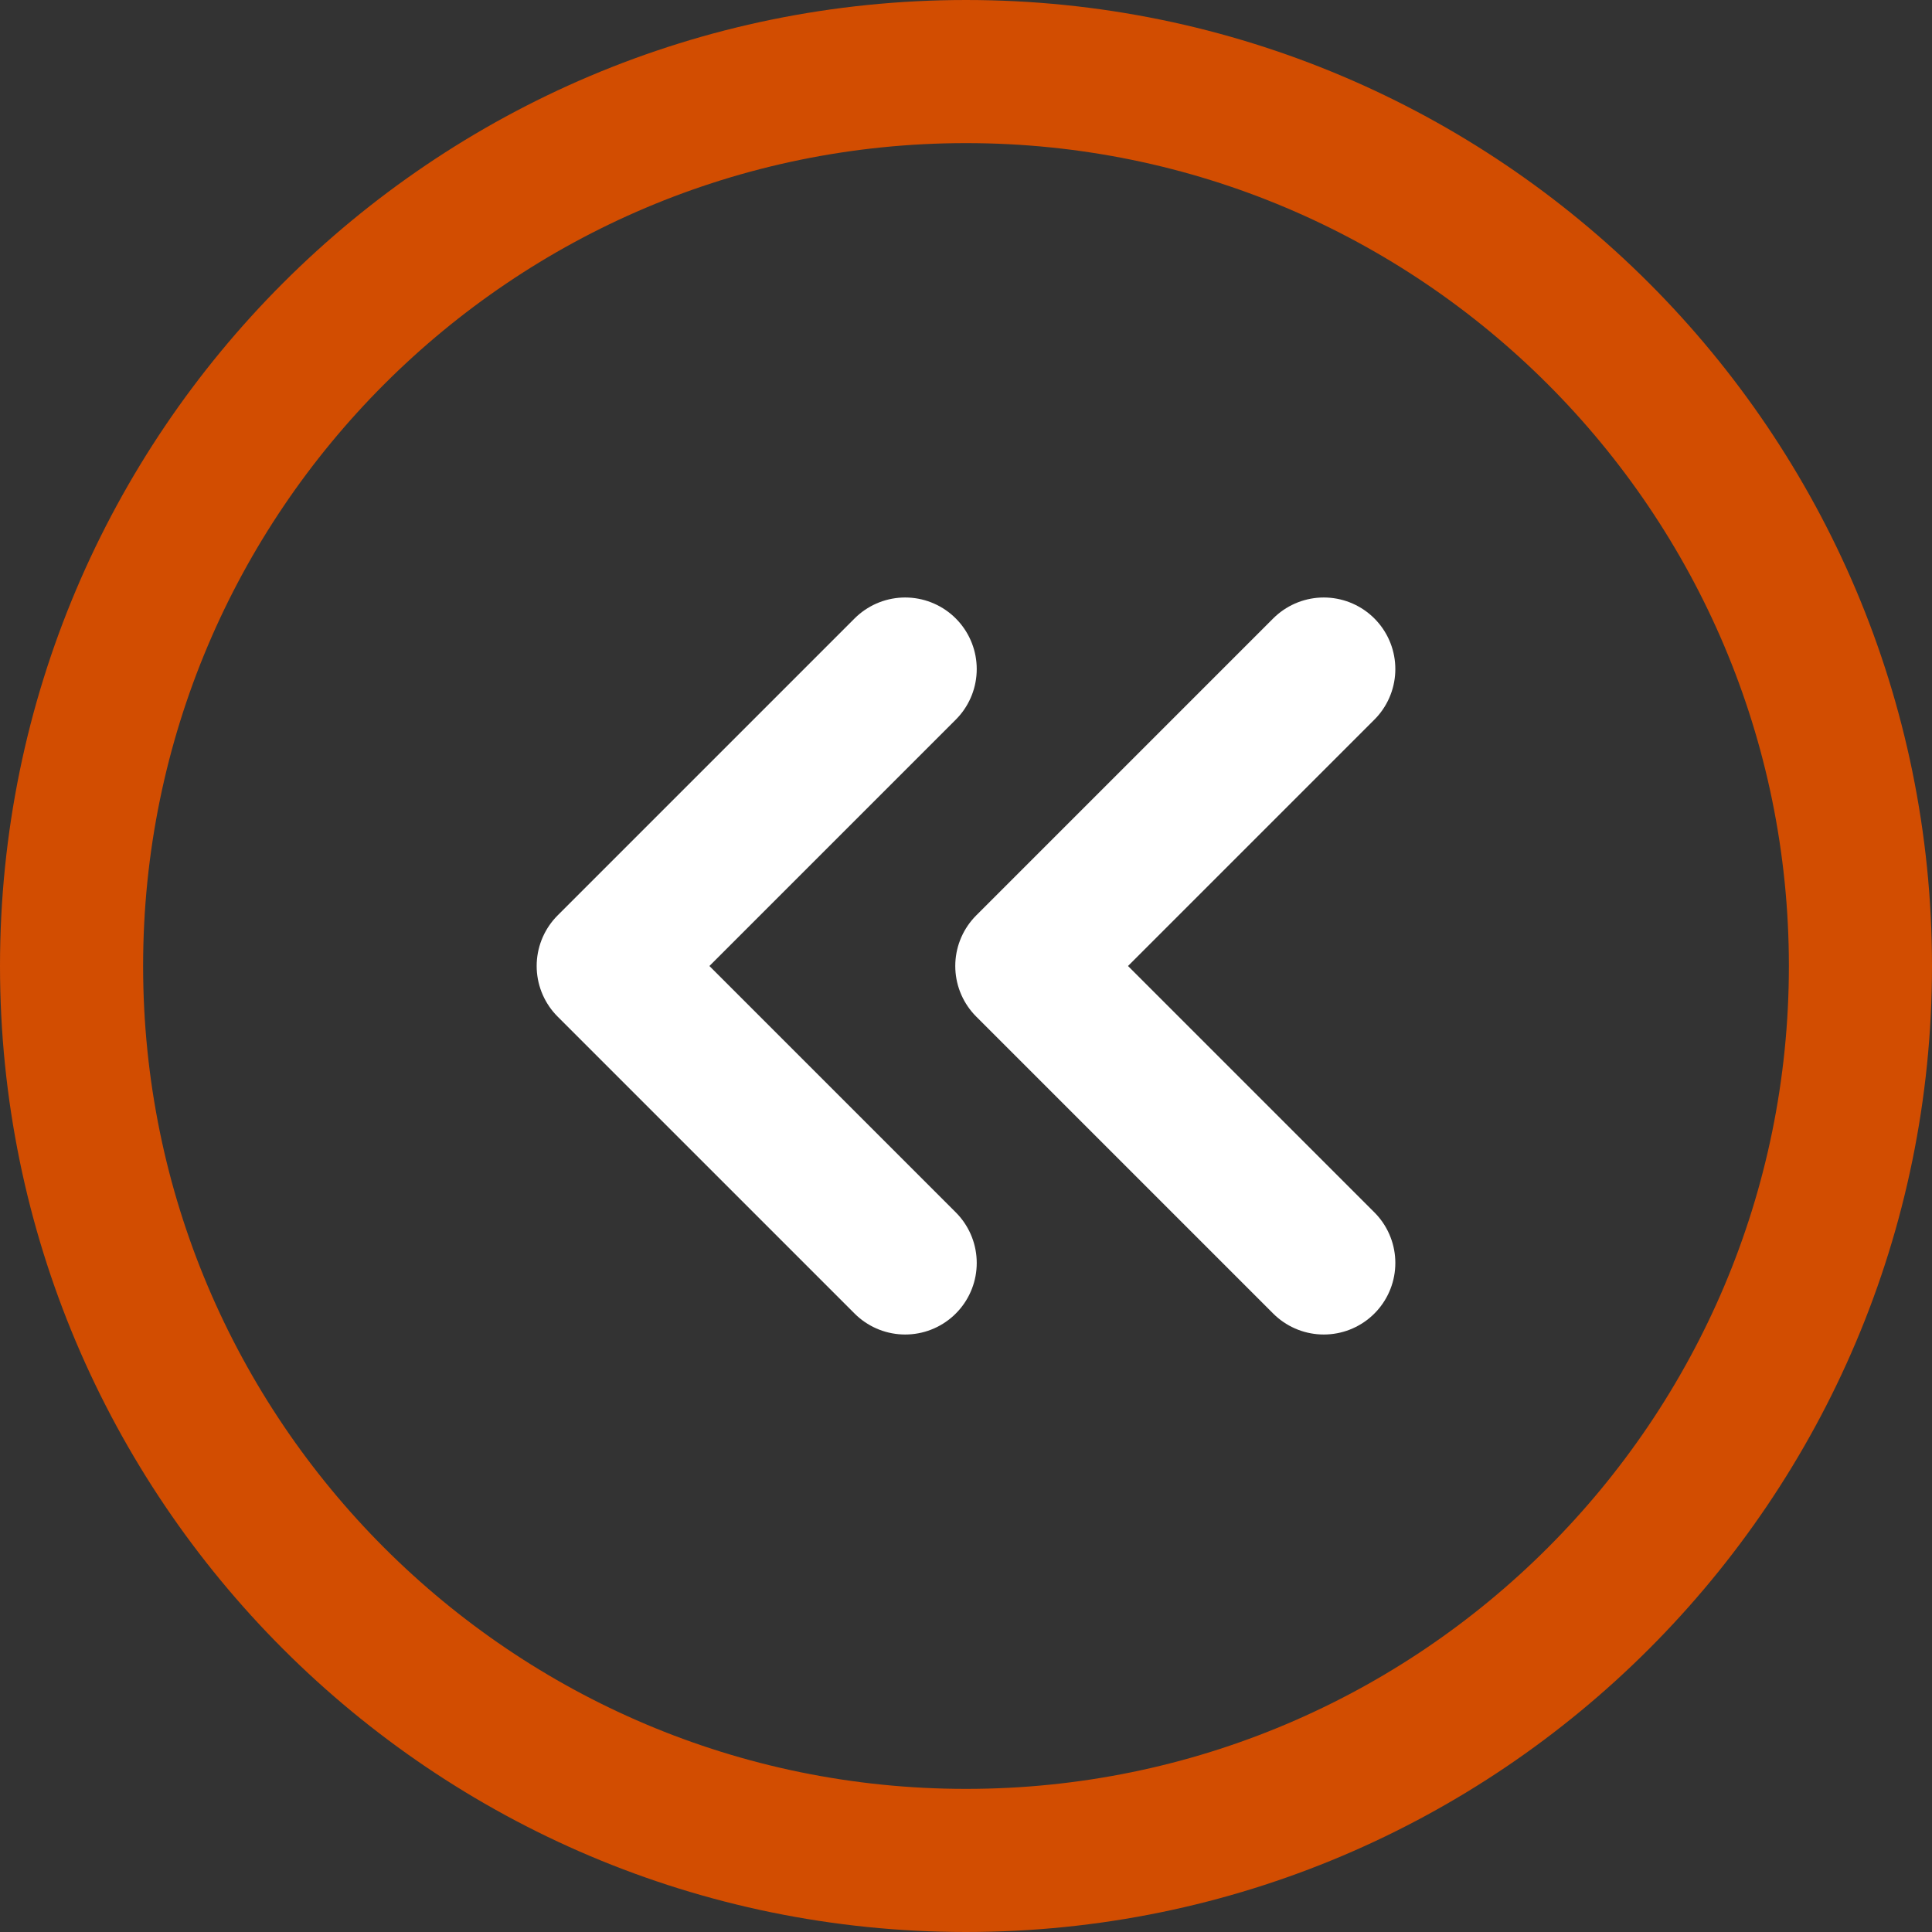 <?xml version="1.0" encoding="utf-8"?>
<!-- Generator: Adobe Illustrator 27.2.0, SVG Export Plug-In . SVG Version: 6.00 Build 0)  -->
<svg version="1.1" id="Layer_1" xmlns="http://www.w3.org/2000/svg" xmlns:xlink="http://www.w3.org/1999/xlink" x="0px" y="0px"
	 viewBox="0 0 54 54" style="enable-background:new 0 0 54 54;" xml:space="preserve">
<rect x="0" y="0" width="54" height="54" fill="#333333" stroke="none"/>
<style type="text/css">
	.st0{fill:none;stroke:#FFFFFF;stroke-width:4;stroke-linecap:round;stroke-linejoin:round;}
	.st1{fill:none;stroke:#D24D01;stroke-width:4;stroke-linecap:round;stroke-linejoin:round;}
</style>
<path class="st0" d="M25.3,35.3L17,27l8.3-8.3"/>
<path class="st0" d="M37,35.3L28.7,27l8.3-8.3"/>
<path class="st1" d="M27,52c13.8,0,25-11.2,25-25S40.8,2,27,2S2,13.2,2,27S13.2,52,27,52z"/>
</svg>
